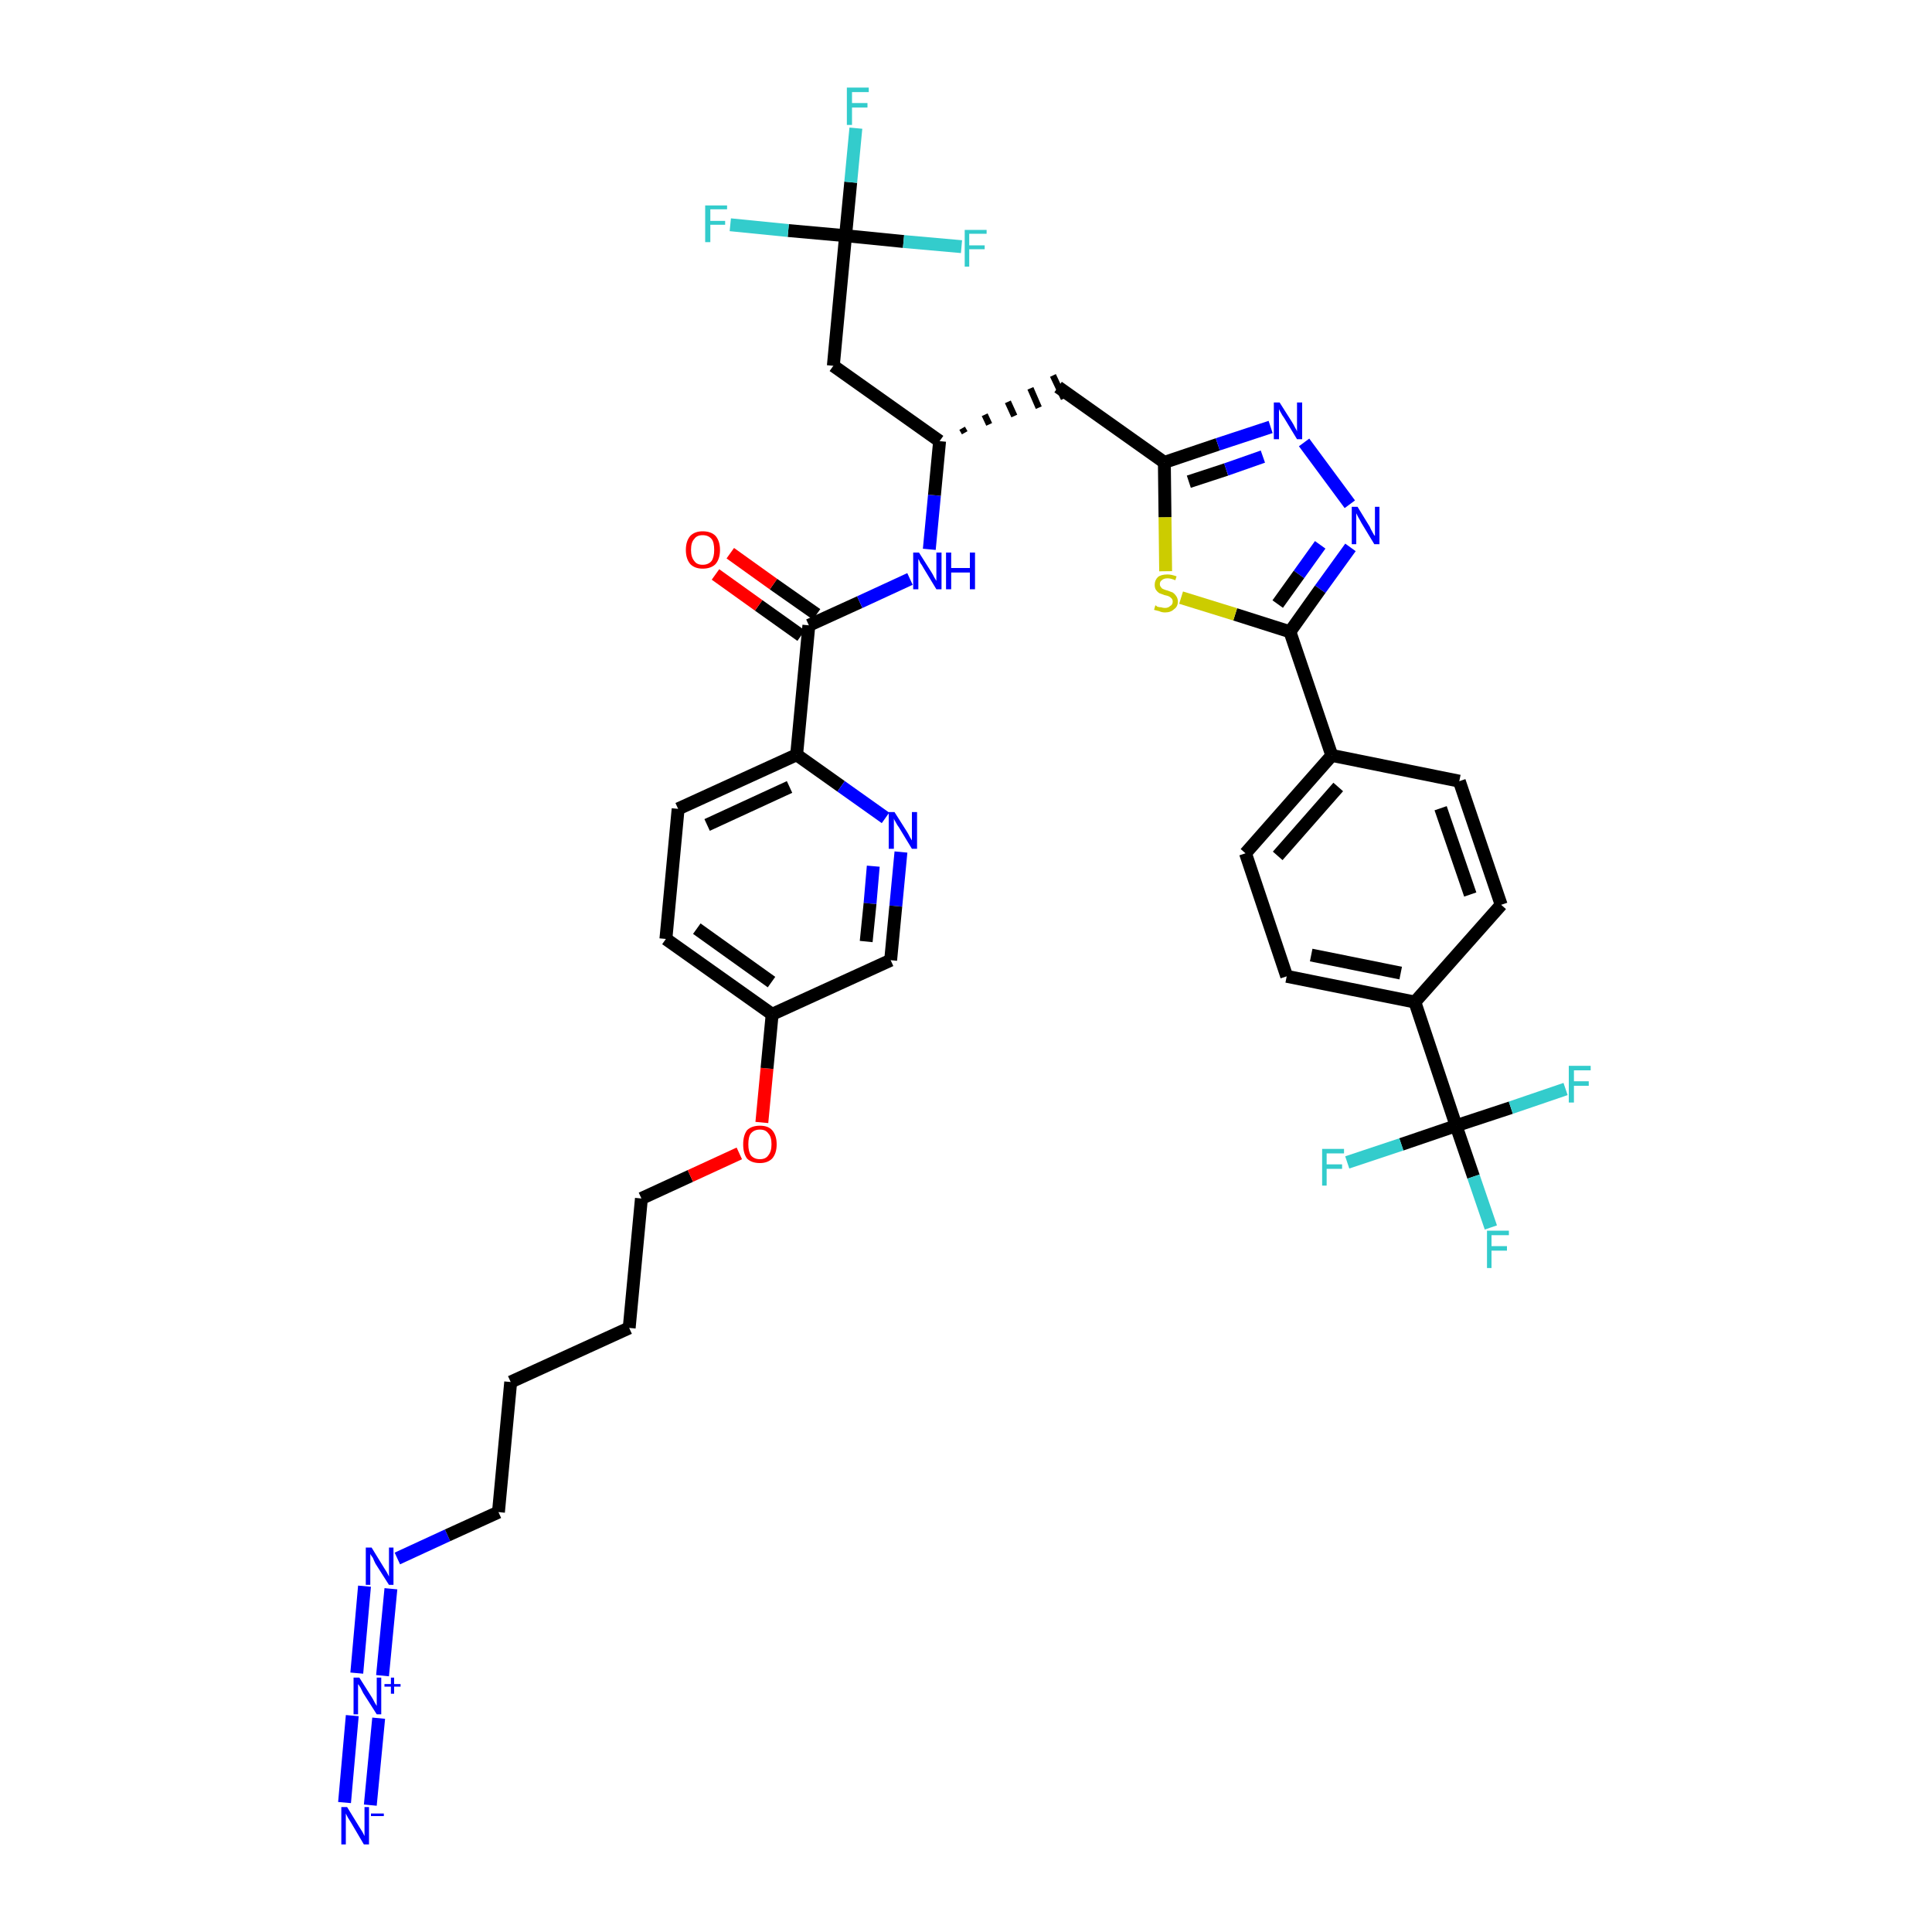 <?xml version='1.0' encoding='iso-8859-1'?>
<svg version='1.1' baseProfile='full'
              xmlns='http://www.w3.org/2000/svg'
                      xmlns:rdkit='http://www.rdkit.org/xml'
                      xmlns:xlink='http://www.w3.org/1999/xlink'
                  xml:space='preserve'
width='300px' height='300px' viewBox='0 0 300 300'>
<!-- END OF HEADER -->
<path class='bond-0 atom-0 atom-1' d='M 57.5,280.3 L 58.8,266.8' style='fill:none;fill-rule:evenodd;stroke:#0000FF;stroke-width:2.0px;stroke-linecap:butt;stroke-linejoin:miter;stroke-opacity:1' />
<path class='bond-0 atom-0 atom-1' d='M 53.5,279.9 L 54.7,266.4' style='fill:none;fill-rule:evenodd;stroke:#0000FF;stroke-width:2.0px;stroke-linecap:butt;stroke-linejoin:miter;stroke-opacity:1' />
<path class='bond-1 atom-1 atom-2' d='M 59.4,260.2 L 60.7,246.7' style='fill:none;fill-rule:evenodd;stroke:#0000FF;stroke-width:2.0px;stroke-linecap:butt;stroke-linejoin:miter;stroke-opacity:1' />
<path class='bond-1 atom-1 atom-2' d='M 55.4,259.8 L 56.6,246.3' style='fill:none;fill-rule:evenodd;stroke:#0000FF;stroke-width:2.0px;stroke-linecap:butt;stroke-linejoin:miter;stroke-opacity:1' />
<path class='bond-2 atom-2 atom-3' d='M 61.7,242.0 L 69.5,238.4' style='fill:none;fill-rule:evenodd;stroke:#0000FF;stroke-width:2.0px;stroke-linecap:butt;stroke-linejoin:miter;stroke-opacity:1' />
<path class='bond-2 atom-2 atom-3' d='M 69.5,238.4 L 77.4,234.8' style='fill:none;fill-rule:evenodd;stroke:#000000;stroke-width:2.0px;stroke-linecap:butt;stroke-linejoin:miter;stroke-opacity:1' />
<path class='bond-3 atom-3 atom-4' d='M 77.4,234.8 L 79.3,214.6' style='fill:none;fill-rule:evenodd;stroke:#000000;stroke-width:2.0px;stroke-linecap:butt;stroke-linejoin:miter;stroke-opacity:1' />
<path class='bond-4 atom-4 atom-5' d='M 79.3,214.6 L 97.7,206.2' style='fill:none;fill-rule:evenodd;stroke:#000000;stroke-width:2.0px;stroke-linecap:butt;stroke-linejoin:miter;stroke-opacity:1' />
<path class='bond-5 atom-5 atom-6' d='M 97.7,206.2 L 99.6,186.1' style='fill:none;fill-rule:evenodd;stroke:#000000;stroke-width:2.0px;stroke-linecap:butt;stroke-linejoin:miter;stroke-opacity:1' />
<path class='bond-6 atom-6 atom-7' d='M 99.6,186.1 L 107.2,182.6' style='fill:none;fill-rule:evenodd;stroke:#000000;stroke-width:2.0px;stroke-linecap:butt;stroke-linejoin:miter;stroke-opacity:1' />
<path class='bond-6 atom-6 atom-7' d='M 107.2,182.6 L 114.8,179.1' style='fill:none;fill-rule:evenodd;stroke:#FF0000;stroke-width:2.0px;stroke-linecap:butt;stroke-linejoin:miter;stroke-opacity:1' />
<path class='bond-7 atom-7 atom-8' d='M 118.3,174.3 L 119.1,165.9' style='fill:none;fill-rule:evenodd;stroke:#FF0000;stroke-width:2.0px;stroke-linecap:butt;stroke-linejoin:miter;stroke-opacity:1' />
<path class='bond-7 atom-7 atom-8' d='M 119.1,165.9 L 119.9,157.5' style='fill:none;fill-rule:evenodd;stroke:#000000;stroke-width:2.0px;stroke-linecap:butt;stroke-linejoin:miter;stroke-opacity:1' />
<path class='bond-8 atom-8 atom-9' d='M 119.9,157.5 L 103.4,145.8' style='fill:none;fill-rule:evenodd;stroke:#000000;stroke-width:2.0px;stroke-linecap:butt;stroke-linejoin:miter;stroke-opacity:1' />
<path class='bond-8 atom-8 atom-9' d='M 119.8,152.5 L 108.2,144.2' style='fill:none;fill-rule:evenodd;stroke:#000000;stroke-width:2.0px;stroke-linecap:butt;stroke-linejoin:miter;stroke-opacity:1' />
<path class='bond-38 atom-38 atom-8' d='M 138.3,149.1 L 119.9,157.5' style='fill:none;fill-rule:evenodd;stroke:#000000;stroke-width:2.0px;stroke-linecap:butt;stroke-linejoin:miter;stroke-opacity:1' />
<path class='bond-9 atom-9 atom-10' d='M 103.4,145.8 L 105.3,125.6' style='fill:none;fill-rule:evenodd;stroke:#000000;stroke-width:2.0px;stroke-linecap:butt;stroke-linejoin:miter;stroke-opacity:1' />
<path class='bond-10 atom-10 atom-11' d='M 105.3,125.6 L 123.7,117.2' style='fill:none;fill-rule:evenodd;stroke:#000000;stroke-width:2.0px;stroke-linecap:butt;stroke-linejoin:miter;stroke-opacity:1' />
<path class='bond-10 atom-10 atom-11' d='M 109.8,128.1 L 122.6,122.2' style='fill:none;fill-rule:evenodd;stroke:#000000;stroke-width:2.0px;stroke-linecap:butt;stroke-linejoin:miter;stroke-opacity:1' />
<path class='bond-11 atom-11 atom-12' d='M 123.7,117.2 L 125.6,97.1' style='fill:none;fill-rule:evenodd;stroke:#000000;stroke-width:2.0px;stroke-linecap:butt;stroke-linejoin:miter;stroke-opacity:1' />
<path class='bond-36 atom-11 atom-37' d='M 123.7,117.2 L 130.6,122.1' style='fill:none;fill-rule:evenodd;stroke:#000000;stroke-width:2.0px;stroke-linecap:butt;stroke-linejoin:miter;stroke-opacity:1' />
<path class='bond-36 atom-11 atom-37' d='M 130.6,122.1 L 137.5,127.0' style='fill:none;fill-rule:evenodd;stroke:#0000FF;stroke-width:2.0px;stroke-linecap:butt;stroke-linejoin:miter;stroke-opacity:1' />
<path class='bond-12 atom-12 atom-13' d='M 126.8,95.4 L 120.1,90.7' style='fill:none;fill-rule:evenodd;stroke:#000000;stroke-width:2.0px;stroke-linecap:butt;stroke-linejoin:miter;stroke-opacity:1' />
<path class='bond-12 atom-12 atom-13' d='M 120.1,90.7 L 113.4,85.9' style='fill:none;fill-rule:evenodd;stroke:#FF0000;stroke-width:2.0px;stroke-linecap:butt;stroke-linejoin:miter;stroke-opacity:1' />
<path class='bond-12 atom-12 atom-13' d='M 124.4,98.7 L 117.8,94.0' style='fill:none;fill-rule:evenodd;stroke:#000000;stroke-width:2.0px;stroke-linecap:butt;stroke-linejoin:miter;stroke-opacity:1' />
<path class='bond-12 atom-12 atom-13' d='M 117.8,94.0 L 111.1,89.2' style='fill:none;fill-rule:evenodd;stroke:#FF0000;stroke-width:2.0px;stroke-linecap:butt;stroke-linejoin:miter;stroke-opacity:1' />
<path class='bond-13 atom-12 atom-14' d='M 125.6,97.1 L 133.5,93.5' style='fill:none;fill-rule:evenodd;stroke:#000000;stroke-width:2.0px;stroke-linecap:butt;stroke-linejoin:miter;stroke-opacity:1' />
<path class='bond-13 atom-12 atom-14' d='M 133.5,93.5 L 141.3,89.9' style='fill:none;fill-rule:evenodd;stroke:#0000FF;stroke-width:2.0px;stroke-linecap:butt;stroke-linejoin:miter;stroke-opacity:1' />
<path class='bond-14 atom-14 atom-15' d='M 144.3,85.3 L 145.1,76.9' style='fill:none;fill-rule:evenodd;stroke:#0000FF;stroke-width:2.0px;stroke-linecap:butt;stroke-linejoin:miter;stroke-opacity:1' />
<path class='bond-14 atom-14 atom-15' d='M 145.1,76.9 L 145.9,68.5' style='fill:none;fill-rule:evenodd;stroke:#000000;stroke-width:2.0px;stroke-linecap:butt;stroke-linejoin:miter;stroke-opacity:1' />
<path class='bond-15 atom-15 atom-16' d='M 149.8,67.2 L 149.4,66.5' style='fill:none;fill-rule:evenodd;stroke:#000000;stroke-width:1.0px;stroke-linecap:butt;stroke-linejoin:miter;stroke-opacity:1' />
<path class='bond-15 atom-15 atom-16' d='M 153.6,65.9 L 152.9,64.4' style='fill:none;fill-rule:evenodd;stroke:#000000;stroke-width:1.0px;stroke-linecap:butt;stroke-linejoin:miter;stroke-opacity:1' />
<path class='bond-15 atom-15 atom-16' d='M 157.5,64.6 L 156.5,62.4' style='fill:none;fill-rule:evenodd;stroke:#000000;stroke-width:1.0px;stroke-linecap:butt;stroke-linejoin:miter;stroke-opacity:1' />
<path class='bond-15 atom-15 atom-16' d='M 161.3,63.3 L 160.0,60.3' style='fill:none;fill-rule:evenodd;stroke:#000000;stroke-width:1.0px;stroke-linecap:butt;stroke-linejoin:miter;stroke-opacity:1' />
<path class='bond-15 atom-15 atom-16' d='M 165.2,61.9 L 163.5,58.3' style='fill:none;fill-rule:evenodd;stroke:#000000;stroke-width:1.0px;stroke-linecap:butt;stroke-linejoin:miter;stroke-opacity:1' />
<path class='bond-31 atom-15 atom-32' d='M 145.9,68.5 L 129.4,56.8' style='fill:none;fill-rule:evenodd;stroke:#000000;stroke-width:2.0px;stroke-linecap:butt;stroke-linejoin:miter;stroke-opacity:1' />
<path class='bond-16 atom-16 atom-17' d='M 164.3,60.1 L 180.8,71.8' style='fill:none;fill-rule:evenodd;stroke:#000000;stroke-width:2.0px;stroke-linecap:butt;stroke-linejoin:miter;stroke-opacity:1' />
<path class='bond-17 atom-17 atom-18' d='M 180.8,71.8 L 189.1,69.0' style='fill:none;fill-rule:evenodd;stroke:#000000;stroke-width:2.0px;stroke-linecap:butt;stroke-linejoin:miter;stroke-opacity:1' />
<path class='bond-17 atom-17 atom-18' d='M 189.1,69.0 L 197.3,66.3' style='fill:none;fill-rule:evenodd;stroke:#0000FF;stroke-width:2.0px;stroke-linecap:butt;stroke-linejoin:miter;stroke-opacity:1' />
<path class='bond-17 atom-17 atom-18' d='M 184.6,74.8 L 190.4,72.9' style='fill:none;fill-rule:evenodd;stroke:#000000;stroke-width:2.0px;stroke-linecap:butt;stroke-linejoin:miter;stroke-opacity:1' />
<path class='bond-17 atom-17 atom-18' d='M 190.4,72.9 L 196.1,70.9' style='fill:none;fill-rule:evenodd;stroke:#0000FF;stroke-width:2.0px;stroke-linecap:butt;stroke-linejoin:miter;stroke-opacity:1' />
<path class='bond-39 atom-31 atom-17' d='M 181.0,88.7 L 180.9,80.3' style='fill:none;fill-rule:evenodd;stroke:#CCCC00;stroke-width:2.0px;stroke-linecap:butt;stroke-linejoin:miter;stroke-opacity:1' />
<path class='bond-39 atom-31 atom-17' d='M 180.9,80.3 L 180.8,71.8' style='fill:none;fill-rule:evenodd;stroke:#000000;stroke-width:2.0px;stroke-linecap:butt;stroke-linejoin:miter;stroke-opacity:1' />
<path class='bond-18 atom-18 atom-19' d='M 202.5,68.7 L 209.6,78.3' style='fill:none;fill-rule:evenodd;stroke:#0000FF;stroke-width:2.0px;stroke-linecap:butt;stroke-linejoin:miter;stroke-opacity:1' />
<path class='bond-19 atom-19 atom-20' d='M 209.7,85.0 L 205.0,91.5' style='fill:none;fill-rule:evenodd;stroke:#0000FF;stroke-width:2.0px;stroke-linecap:butt;stroke-linejoin:miter;stroke-opacity:1' />
<path class='bond-19 atom-19 atom-20' d='M 205.0,91.5 L 200.3,98.1' style='fill:none;fill-rule:evenodd;stroke:#000000;stroke-width:2.0px;stroke-linecap:butt;stroke-linejoin:miter;stroke-opacity:1' />
<path class='bond-19 atom-19 atom-20' d='M 205.0,84.6 L 201.7,89.2' style='fill:none;fill-rule:evenodd;stroke:#0000FF;stroke-width:2.0px;stroke-linecap:butt;stroke-linejoin:miter;stroke-opacity:1' />
<path class='bond-19 atom-19 atom-20' d='M 201.7,89.2 L 198.4,93.8' style='fill:none;fill-rule:evenodd;stroke:#000000;stroke-width:2.0px;stroke-linecap:butt;stroke-linejoin:miter;stroke-opacity:1' />
<path class='bond-20 atom-20 atom-21' d='M 200.3,98.1 L 206.8,117.3' style='fill:none;fill-rule:evenodd;stroke:#000000;stroke-width:2.0px;stroke-linecap:butt;stroke-linejoin:miter;stroke-opacity:1' />
<path class='bond-30 atom-20 atom-31' d='M 200.3,98.1 L 191.8,95.4' style='fill:none;fill-rule:evenodd;stroke:#000000;stroke-width:2.0px;stroke-linecap:butt;stroke-linejoin:miter;stroke-opacity:1' />
<path class='bond-30 atom-20 atom-31' d='M 191.8,95.4 L 183.4,92.8' style='fill:none;fill-rule:evenodd;stroke:#CCCC00;stroke-width:2.0px;stroke-linecap:butt;stroke-linejoin:miter;stroke-opacity:1' />
<path class='bond-21 atom-21 atom-22' d='M 206.8,117.3 L 193.4,132.5' style='fill:none;fill-rule:evenodd;stroke:#000000;stroke-width:2.0px;stroke-linecap:butt;stroke-linejoin:miter;stroke-opacity:1' />
<path class='bond-21 atom-21 atom-22' d='M 207.8,122.2 L 198.4,132.9' style='fill:none;fill-rule:evenodd;stroke:#000000;stroke-width:2.0px;stroke-linecap:butt;stroke-linejoin:miter;stroke-opacity:1' />
<path class='bond-40 atom-30 atom-21' d='M 226.6,121.3 L 206.8,117.3' style='fill:none;fill-rule:evenodd;stroke:#000000;stroke-width:2.0px;stroke-linecap:butt;stroke-linejoin:miter;stroke-opacity:1' />
<path class='bond-22 atom-22 atom-23' d='M 193.4,132.5 L 199.8,151.6' style='fill:none;fill-rule:evenodd;stroke:#000000;stroke-width:2.0px;stroke-linecap:butt;stroke-linejoin:miter;stroke-opacity:1' />
<path class='bond-23 atom-23 atom-24' d='M 199.8,151.6 L 219.7,155.6' style='fill:none;fill-rule:evenodd;stroke:#000000;stroke-width:2.0px;stroke-linecap:butt;stroke-linejoin:miter;stroke-opacity:1' />
<path class='bond-23 atom-23 atom-24' d='M 203.6,148.3 L 217.5,151.1' style='fill:none;fill-rule:evenodd;stroke:#000000;stroke-width:2.0px;stroke-linecap:butt;stroke-linejoin:miter;stroke-opacity:1' />
<path class='bond-24 atom-24 atom-25' d='M 219.7,155.6 L 226.1,174.8' style='fill:none;fill-rule:evenodd;stroke:#000000;stroke-width:2.0px;stroke-linecap:butt;stroke-linejoin:miter;stroke-opacity:1' />
<path class='bond-28 atom-24 atom-29' d='M 219.7,155.6 L 233.1,140.5' style='fill:none;fill-rule:evenodd;stroke:#000000;stroke-width:2.0px;stroke-linecap:butt;stroke-linejoin:miter;stroke-opacity:1' />
<path class='bond-25 atom-25 atom-26' d='M 226.1,174.8 L 228.8,182.7' style='fill:none;fill-rule:evenodd;stroke:#000000;stroke-width:2.0px;stroke-linecap:butt;stroke-linejoin:miter;stroke-opacity:1' />
<path class='bond-25 atom-25 atom-26' d='M 228.8,182.7 L 231.5,190.6' style='fill:none;fill-rule:evenodd;stroke:#33CCCC;stroke-width:2.0px;stroke-linecap:butt;stroke-linejoin:miter;stroke-opacity:1' />
<path class='bond-26 atom-25 atom-27' d='M 226.1,174.8 L 217.6,177.7' style='fill:none;fill-rule:evenodd;stroke:#000000;stroke-width:2.0px;stroke-linecap:butt;stroke-linejoin:miter;stroke-opacity:1' />
<path class='bond-26 atom-25 atom-27' d='M 217.6,177.7 L 209.2,180.5' style='fill:none;fill-rule:evenodd;stroke:#33CCCC;stroke-width:2.0px;stroke-linecap:butt;stroke-linejoin:miter;stroke-opacity:1' />
<path class='bond-27 atom-25 atom-28' d='M 226.1,174.8 L 234.6,172.0' style='fill:none;fill-rule:evenodd;stroke:#000000;stroke-width:2.0px;stroke-linecap:butt;stroke-linejoin:miter;stroke-opacity:1' />
<path class='bond-27 atom-25 atom-28' d='M 234.6,172.0 L 243.1,169.1' style='fill:none;fill-rule:evenodd;stroke:#33CCCC;stroke-width:2.0px;stroke-linecap:butt;stroke-linejoin:miter;stroke-opacity:1' />
<path class='bond-29 atom-29 atom-30' d='M 233.1,140.5 L 226.6,121.3' style='fill:none;fill-rule:evenodd;stroke:#000000;stroke-width:2.0px;stroke-linecap:butt;stroke-linejoin:miter;stroke-opacity:1' />
<path class='bond-29 atom-29 atom-30' d='M 228.3,138.9 L 223.7,125.5' style='fill:none;fill-rule:evenodd;stroke:#000000;stroke-width:2.0px;stroke-linecap:butt;stroke-linejoin:miter;stroke-opacity:1' />
<path class='bond-32 atom-32 atom-33' d='M 129.4,56.8 L 131.3,36.6' style='fill:none;fill-rule:evenodd;stroke:#000000;stroke-width:2.0px;stroke-linecap:butt;stroke-linejoin:miter;stroke-opacity:1' />
<path class='bond-33 atom-33 atom-34' d='M 131.3,36.6 L 132.1,28.3' style='fill:none;fill-rule:evenodd;stroke:#000000;stroke-width:2.0px;stroke-linecap:butt;stroke-linejoin:miter;stroke-opacity:1' />
<path class='bond-33 atom-33 atom-34' d='M 132.1,28.3 L 132.9,19.9' style='fill:none;fill-rule:evenodd;stroke:#33CCCC;stroke-width:2.0px;stroke-linecap:butt;stroke-linejoin:miter;stroke-opacity:1' />
<path class='bond-34 atom-33 atom-35' d='M 131.3,36.6 L 122.4,35.8' style='fill:none;fill-rule:evenodd;stroke:#000000;stroke-width:2.0px;stroke-linecap:butt;stroke-linejoin:miter;stroke-opacity:1' />
<path class='bond-34 atom-33 atom-35' d='M 122.4,35.8 L 113.4,34.9' style='fill:none;fill-rule:evenodd;stroke:#33CCCC;stroke-width:2.0px;stroke-linecap:butt;stroke-linejoin:miter;stroke-opacity:1' />
<path class='bond-35 atom-33 atom-36' d='M 131.3,36.6 L 140.3,37.5' style='fill:none;fill-rule:evenodd;stroke:#000000;stroke-width:2.0px;stroke-linecap:butt;stroke-linejoin:miter;stroke-opacity:1' />
<path class='bond-35 atom-33 atom-36' d='M 140.3,37.5 L 149.3,38.3' style='fill:none;fill-rule:evenodd;stroke:#33CCCC;stroke-width:2.0px;stroke-linecap:butt;stroke-linejoin:miter;stroke-opacity:1' />
<path class='bond-37 atom-37 atom-38' d='M 139.9,132.3 L 139.1,140.7' style='fill:none;fill-rule:evenodd;stroke:#0000FF;stroke-width:2.0px;stroke-linecap:butt;stroke-linejoin:miter;stroke-opacity:1' />
<path class='bond-37 atom-37 atom-38' d='M 139.1,140.7 L 138.3,149.1' style='fill:none;fill-rule:evenodd;stroke:#000000;stroke-width:2.0px;stroke-linecap:butt;stroke-linejoin:miter;stroke-opacity:1' />
<path class='bond-37 atom-37 atom-38' d='M 135.6,134.5 L 135.1,140.3' style='fill:none;fill-rule:evenodd;stroke:#0000FF;stroke-width:2.0px;stroke-linecap:butt;stroke-linejoin:miter;stroke-opacity:1' />
<path class='bond-37 atom-37 atom-38' d='M 135.1,140.3 L 134.5,146.2' style='fill:none;fill-rule:evenodd;stroke:#000000;stroke-width:2.0px;stroke-linecap:butt;stroke-linejoin:miter;stroke-opacity:1' />
<path  class='atom-0' d='M 53.9 280.6
L 55.8 283.7
Q 56.0 284.0, 56.3 284.5
Q 56.6 285.1, 56.6 285.1
L 56.6 280.6
L 57.3 280.6
L 57.3 286.4
L 56.5 286.4
L 54.5 283.0
Q 54.3 282.7, 54.0 282.2
Q 53.8 281.8, 53.7 281.6
L 53.7 286.4
L 53.0 286.4
L 53.0 280.6
L 53.9 280.6
' fill='#0000FF'/>
<path  class='atom-0' d='M 57.6 281.6
L 59.6 281.6
L 59.6 282.0
L 57.6 282.0
L 57.6 281.6
' fill='#0000FF'/>
<path  class='atom-1' d='M 55.8 260.5
L 57.7 263.5
Q 57.9 263.8, 58.2 264.4
Q 58.5 264.9, 58.5 264.9
L 58.5 260.5
L 59.2 260.5
L 59.2 266.2
L 58.5 266.2
L 56.4 262.9
Q 56.2 262.5, 56.0 262.1
Q 55.7 261.6, 55.6 261.5
L 55.6 266.2
L 54.9 266.2
L 54.9 260.5
L 55.8 260.5
' fill='#0000FF'/>
<path  class='atom-1' d='M 59.7 261.5
L 60.7 261.5
L 60.7 260.5
L 61.2 260.5
L 61.2 261.5
L 62.2 261.5
L 62.2 261.9
L 61.2 261.9
L 61.2 263.0
L 60.7 263.0
L 60.7 261.9
L 59.7 261.9
L 59.7 261.5
' fill='#0000FF'/>
<path  class='atom-2' d='M 57.7 240.3
L 59.6 243.4
Q 59.8 243.7, 60.1 244.2
Q 60.4 244.8, 60.4 244.8
L 60.4 240.3
L 61.1 240.3
L 61.1 246.1
L 60.4 246.1
L 58.3 242.8
Q 58.1 242.4, 57.9 241.9
Q 57.6 241.5, 57.5 241.3
L 57.5 246.1
L 56.8 246.1
L 56.8 240.3
L 57.7 240.3
' fill='#0000FF'/>
<path  class='atom-7' d='M 115.4 177.7
Q 115.4 176.3, 116.0 175.5
Q 116.7 174.8, 118.0 174.8
Q 119.3 174.8, 119.9 175.5
Q 120.6 176.3, 120.6 177.7
Q 120.6 179.1, 119.9 179.9
Q 119.2 180.6, 118.0 180.6
Q 116.7 180.6, 116.0 179.9
Q 115.4 179.1, 115.4 177.7
M 118.0 180.0
Q 118.9 180.0, 119.3 179.4
Q 119.8 178.8, 119.8 177.7
Q 119.8 176.5, 119.3 176.0
Q 118.9 175.4, 118.0 175.4
Q 117.1 175.4, 116.6 176.0
Q 116.2 176.5, 116.2 177.7
Q 116.2 178.8, 116.6 179.4
Q 117.1 180.0, 118.0 180.0
' fill='#FF0000'/>
<path  class='atom-13' d='M 106.5 85.4
Q 106.5 84.0, 107.2 83.2
Q 107.9 82.5, 109.1 82.5
Q 110.4 82.5, 111.1 83.2
Q 111.8 84.0, 111.8 85.4
Q 111.8 86.8, 111.1 87.6
Q 110.4 88.3, 109.1 88.3
Q 107.9 88.3, 107.2 87.6
Q 106.5 86.8, 106.5 85.4
M 109.1 87.7
Q 110.0 87.7, 110.5 87.1
Q 110.9 86.5, 110.9 85.4
Q 110.9 84.2, 110.5 83.7
Q 110.0 83.1, 109.1 83.1
Q 108.2 83.1, 107.8 83.7
Q 107.3 84.2, 107.3 85.4
Q 107.3 86.5, 107.8 87.1
Q 108.2 87.7, 109.1 87.7
' fill='#FF0000'/>
<path  class='atom-14' d='M 142.7 85.8
L 144.6 88.8
Q 144.8 89.1, 145.1 89.7
Q 145.4 90.2, 145.4 90.2
L 145.4 85.8
L 146.2 85.8
L 146.2 91.5
L 145.4 91.5
L 143.4 88.2
Q 143.2 87.8, 142.9 87.4
Q 142.7 86.9, 142.6 86.8
L 142.6 91.5
L 141.8 91.5
L 141.8 85.8
L 142.7 85.8
' fill='#0000FF'/>
<path  class='atom-14' d='M 146.9 85.8
L 147.7 85.8
L 147.7 88.2
L 150.6 88.2
L 150.6 85.8
L 151.4 85.8
L 151.4 91.5
L 150.6 91.5
L 150.6 88.9
L 147.7 88.9
L 147.7 91.5
L 146.9 91.5
L 146.9 85.8
' fill='#0000FF'/>
<path  class='atom-18' d='M 198.7 62.5
L 200.6 65.5
Q 200.8 65.8, 201.1 66.4
Q 201.4 66.9, 201.4 67.0
L 201.4 62.5
L 202.2 62.5
L 202.2 68.2
L 201.4 68.2
L 199.4 64.9
Q 199.1 64.5, 198.9 64.1
Q 198.6 63.6, 198.6 63.5
L 198.6 68.2
L 197.8 68.2
L 197.8 62.5
L 198.7 62.5
' fill='#0000FF'/>
<path  class='atom-19' d='M 210.8 78.7
L 212.7 81.8
Q 212.8 82.1, 213.1 82.6
Q 213.4 83.2, 213.5 83.2
L 213.5 78.7
L 214.2 78.7
L 214.2 84.5
L 213.4 84.5
L 211.4 81.2
Q 211.2 80.8, 210.9 80.3
Q 210.7 79.9, 210.6 79.7
L 210.6 84.5
L 209.9 84.5
L 209.9 78.7
L 210.8 78.7
' fill='#0000FF'/>
<path  class='atom-26' d='M 230.9 191.1
L 234.3 191.1
L 234.3 191.8
L 231.6 191.8
L 231.6 193.5
L 234.0 193.5
L 234.0 194.2
L 231.6 194.2
L 231.6 196.9
L 230.9 196.9
L 230.9 191.1
' fill='#33CCCC'/>
<path  class='atom-27' d='M 205.3 178.4
L 208.7 178.4
L 208.7 179.1
L 206.0 179.1
L 206.0 180.8
L 208.4 180.8
L 208.4 181.5
L 206.0 181.5
L 206.0 184.1
L 205.3 184.1
L 205.3 178.4
' fill='#33CCCC'/>
<path  class='atom-28' d='M 243.6 165.5
L 247.0 165.5
L 247.0 166.2
L 244.4 166.2
L 244.4 167.9
L 246.7 167.9
L 246.7 168.6
L 244.4 168.6
L 244.4 171.2
L 243.6 171.2
L 243.6 165.5
' fill='#33CCCC'/>
<path  class='atom-31' d='M 179.4 94.0
Q 179.5 94.0, 179.7 94.2
Q 180.0 94.3, 180.3 94.3
Q 180.6 94.4, 180.9 94.4
Q 181.4 94.4, 181.7 94.1
Q 182.1 93.9, 182.1 93.4
Q 182.1 93.1, 181.9 92.9
Q 181.7 92.7, 181.5 92.6
Q 181.3 92.5, 180.8 92.4
Q 180.3 92.2, 180.0 92.1
Q 179.7 91.9, 179.5 91.6
Q 179.3 91.3, 179.3 90.8
Q 179.3 90.1, 179.8 89.6
Q 180.3 89.2, 181.3 89.2
Q 181.9 89.2, 182.7 89.5
L 182.5 90.1
Q 181.8 89.8, 181.3 89.8
Q 180.7 89.8, 180.4 90.1
Q 180.1 90.3, 180.1 90.7
Q 180.1 91.0, 180.3 91.2
Q 180.4 91.4, 180.7 91.5
Q 180.9 91.6, 181.3 91.7
Q 181.8 91.9, 182.1 92.0
Q 182.4 92.2, 182.6 92.5
Q 182.9 92.9, 182.9 93.4
Q 182.9 94.2, 182.3 94.6
Q 181.8 95.1, 180.9 95.1
Q 180.4 95.1, 180.0 94.9
Q 179.6 94.8, 179.2 94.7
L 179.4 94.0
' fill='#CCCC00'/>
<path  class='atom-34' d='M 131.5 13.6
L 134.9 13.6
L 134.9 14.3
L 132.3 14.3
L 132.3 16.0
L 134.7 16.0
L 134.7 16.7
L 132.3 16.7
L 132.3 19.4
L 131.5 19.4
L 131.5 13.6
' fill='#33CCCC'/>
<path  class='atom-35' d='M 109.5 31.9
L 112.9 31.9
L 112.9 32.5
L 110.3 32.5
L 110.3 34.3
L 112.6 34.3
L 112.6 34.9
L 110.3 34.9
L 110.3 37.6
L 109.5 37.6
L 109.5 31.9
' fill='#33CCCC'/>
<path  class='atom-36' d='M 149.8 35.7
L 153.2 35.7
L 153.2 36.3
L 150.5 36.3
L 150.5 38.1
L 152.9 38.1
L 152.9 38.7
L 150.5 38.7
L 150.5 41.4
L 149.8 41.4
L 149.8 35.7
' fill='#33CCCC'/>
<path  class='atom-37' d='M 138.9 126.1
L 140.8 129.1
Q 141.0 129.4, 141.3 130.0
Q 141.6 130.5, 141.6 130.5
L 141.6 126.1
L 142.4 126.1
L 142.4 131.8
L 141.6 131.8
L 139.6 128.5
Q 139.3 128.1, 139.1 127.7
Q 138.8 127.2, 138.8 127.1
L 138.8 131.8
L 138.0 131.8
L 138.0 126.1
L 138.9 126.1
' fill='#0000FF'/>
</svg>

